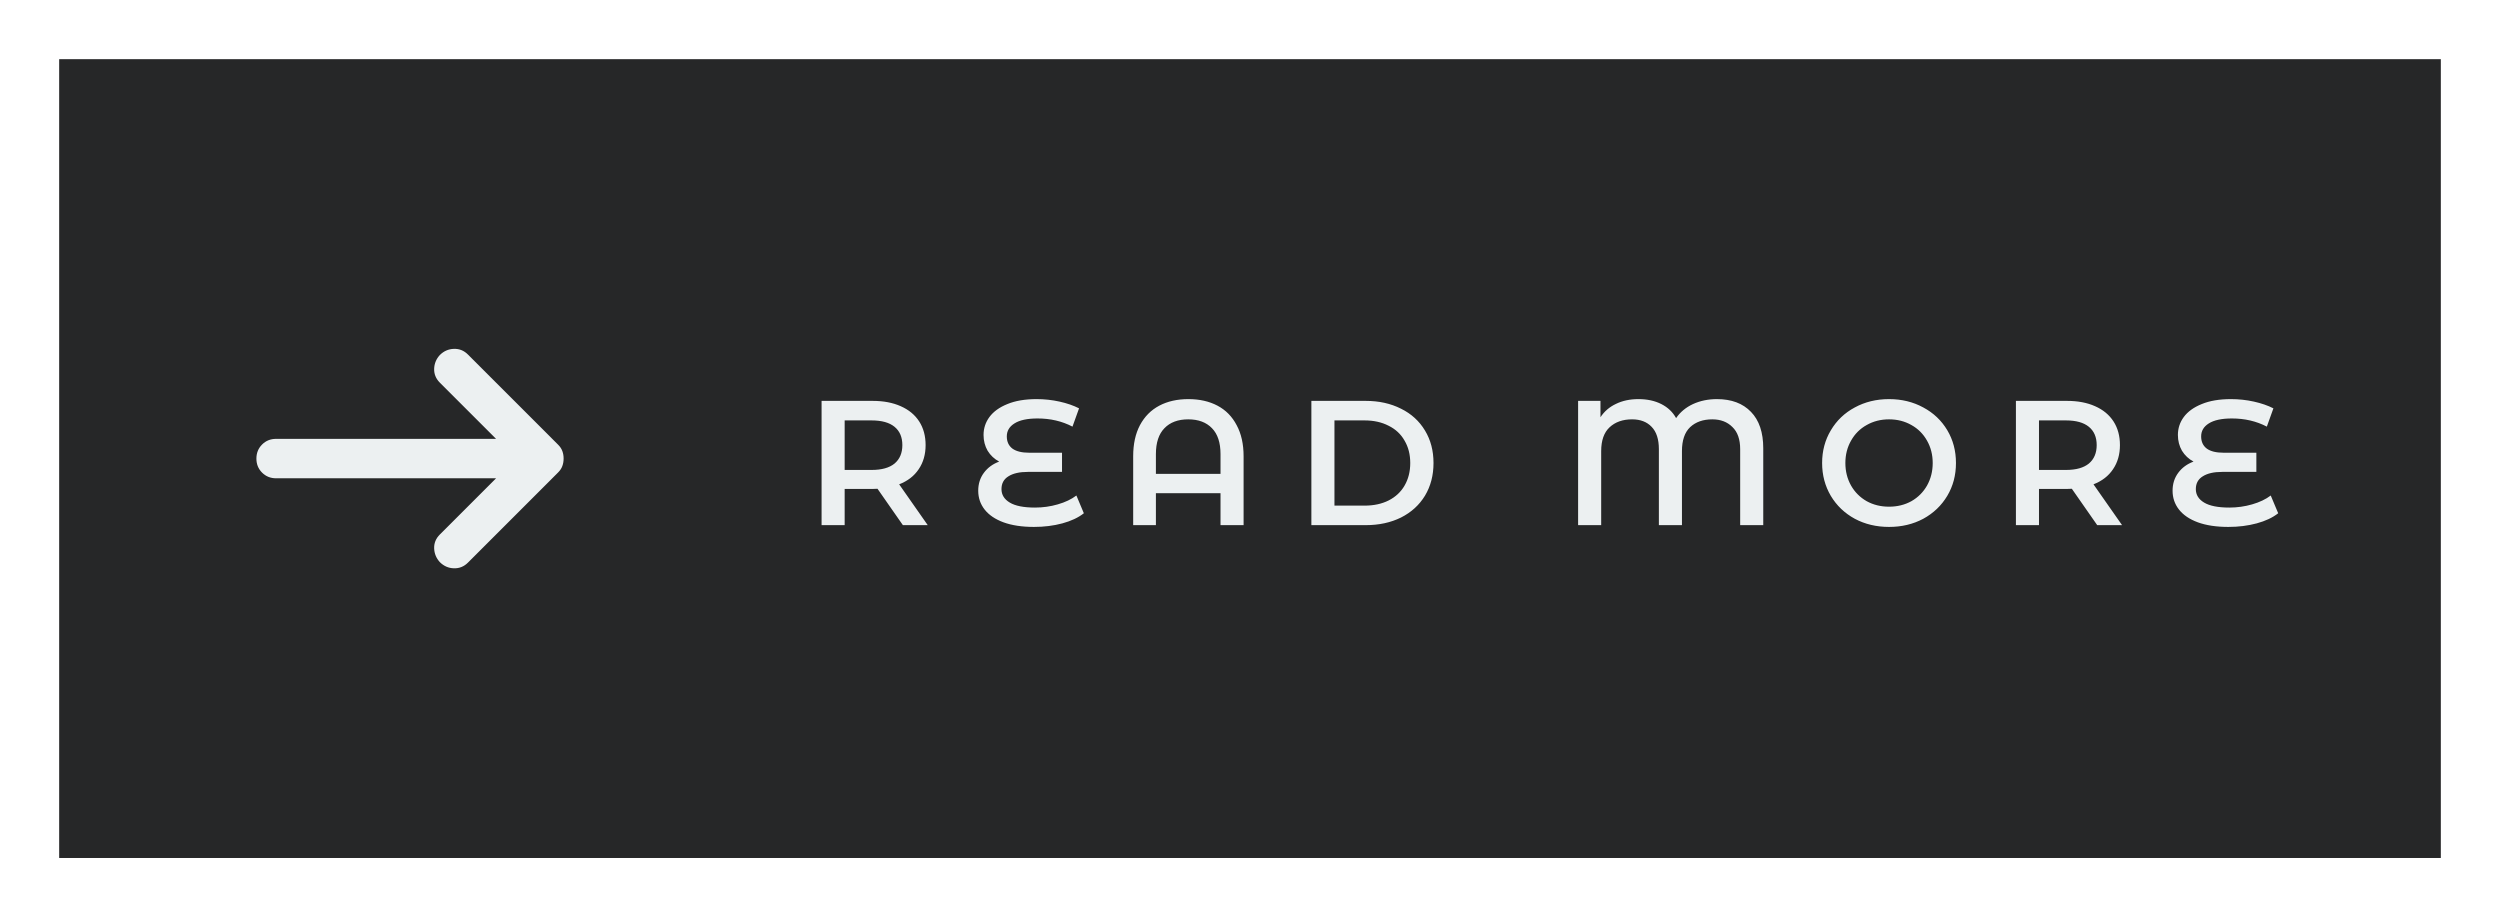 <svg width="169" height="62" viewBox="0 0 169 62" fill="none" xmlns="http://www.w3.org/2000/svg">
<g filter="url(#filter0_d_70_1172)">
<rect width="161" height="54" transform="translate(4)" fill="#262728"/>
<path d="M33.533 28.333H18.667C18.289 28.333 17.972 28.205 17.716 27.949C17.46 27.693 17.332 27.377 17.333 27C17.333 26.622 17.461 26.305 17.717 26.049C17.973 25.793 18.29 25.666 18.667 25.667H33.533L29.733 21.867C29.467 21.6 29.339 21.289 29.349 20.933C29.36 20.578 29.488 20.267 29.733 20C30 19.733 30.317 19.594 30.684 19.583C31.051 19.571 31.368 19.699 31.633 19.967L37.733 26.067C37.867 26.2 37.961 26.344 38.017 26.5C38.073 26.655 38.101 26.822 38.1 27C38.1 27.178 38.072 27.344 38.016 27.5C37.96 27.655 37.866 27.8 37.733 27.933L31.633 34.033C31.367 34.3 31.05 34.428 30.684 34.417C30.318 34.407 30.001 34.267 29.733 34C29.489 33.733 29.361 33.422 29.349 33.067C29.338 32.711 29.466 32.4 29.733 32.133L33.533 28.333Z" fill="#ECF0F1"/>
<path d="M61.035 31.5L59.319 29.04C59.247 29.048 59.139 29.052 58.995 29.052H57.099V31.5H55.539V23.1H58.995C59.723 23.1 60.355 23.22 60.891 23.46C61.435 23.7 61.851 24.044 62.139 24.492C62.427 24.94 62.571 25.472 62.571 26.088C62.571 26.72 62.415 27.264 62.103 27.72C61.799 28.176 61.359 28.516 60.783 28.74L62.715 31.5H61.035ZM60.999 26.088C60.999 25.552 60.823 25.14 60.471 24.852C60.119 24.564 59.603 24.42 58.923 24.42H57.099V27.768H58.923C59.603 27.768 60.119 27.624 60.471 27.336C60.823 27.04 60.999 26.624 60.999 26.088ZM73.268 30.696C72.892 30.992 72.408 31.22 71.816 31.38C71.224 31.54 70.584 31.62 69.896 31.62C69.088 31.62 68.4 31.516 67.832 31.308C67.272 31.1 66.848 30.812 66.56 30.444C66.272 30.076 66.128 29.652 66.128 29.172C66.128 28.708 66.256 28.304 66.512 27.96C66.768 27.616 67.112 27.364 67.544 27.204C67.216 27.028 66.956 26.784 66.764 26.472C66.58 26.152 66.488 25.796 66.488 25.404C66.488 24.956 66.62 24.552 66.884 24.192C67.156 23.824 67.56 23.532 68.096 23.316C68.632 23.092 69.292 22.98 70.076 22.98C70.604 22.98 71.12 23.036 71.624 23.148C72.128 23.26 72.568 23.412 72.944 23.604L72.5 24.84C71.796 24.472 71.008 24.288 70.136 24.288C69.448 24.288 68.928 24.4 68.576 24.624C68.232 24.84 68.06 25.132 68.06 25.5C68.06 25.86 68.188 26.136 68.444 26.328C68.7 26.512 69.076 26.604 69.572 26.604H71.792V27.9H69.488C68.92 27.9 68.48 28 68.168 28.2C67.856 28.392 67.7 28.68 67.7 29.064C67.7 29.448 67.888 29.752 68.264 29.976C68.64 30.2 69.208 30.312 69.968 30.312C70.496 30.312 71.008 30.24 71.504 30.096C72.008 29.952 72.428 29.752 72.764 29.496L73.268 30.696ZM80.335 22.98C81.087 22.98 81.743 23.128 82.303 23.424C82.863 23.72 83.295 24.16 83.599 24.744C83.911 25.32 84.067 26.02 84.067 26.844V31.5H82.507V29.34H78.139V31.5H76.603V26.844C76.603 26.02 76.755 25.32 77.059 24.744C77.371 24.16 77.807 23.72 78.367 23.424C78.927 23.128 79.583 22.98 80.335 22.98ZM82.507 28.032V26.7C82.507 25.924 82.315 25.34 81.931 24.948C81.547 24.548 81.011 24.348 80.323 24.348C79.635 24.348 79.099 24.548 78.715 24.948C78.331 25.34 78.139 25.924 78.139 26.7V28.032H82.507ZM88.649 23.1H92.321C93.217 23.1 94.013 23.276 94.709 23.628C95.405 23.972 95.945 24.464 96.329 25.104C96.713 25.736 96.905 26.468 96.905 27.3C96.905 28.132 96.713 28.868 96.329 29.508C95.945 30.14 95.405 30.632 94.709 30.984C94.013 31.328 93.217 31.5 92.321 31.5H88.649V23.1ZM92.249 30.18C92.865 30.18 93.405 30.064 93.869 29.832C94.341 29.592 94.701 29.256 94.949 28.824C95.205 28.384 95.333 27.876 95.333 27.3C95.333 26.724 95.205 26.22 94.949 25.788C94.701 25.348 94.341 25.012 93.869 24.78C93.405 24.54 92.865 24.42 92.249 24.42H90.209V30.18H92.249ZM116.064 22.98C117.048 22.98 117.816 23.268 118.368 23.844C118.92 24.412 119.196 25.232 119.196 26.304V31.5H117.636V26.364C117.636 25.7 117.46 25.2 117.108 24.864C116.764 24.52 116.312 24.348 115.752 24.348C115.128 24.348 114.628 24.524 114.252 24.876C113.884 25.228 113.7 25.768 113.7 26.496V31.5H112.14V26.364C112.14 25.692 111.976 25.188 111.648 24.852C111.328 24.516 110.888 24.348 110.328 24.348C109.696 24.348 109.188 24.528 108.804 24.888C108.428 25.24 108.24 25.776 108.24 26.496V31.5H106.68V23.1H108.192V24.204C108.448 23.812 108.796 23.512 109.236 23.304C109.676 23.088 110.184 22.98 110.76 22.98C111.352 22.98 111.868 23.092 112.308 23.316C112.748 23.54 113.08 23.856 113.304 24.264C113.584 23.856 113.964 23.54 114.444 23.316C114.932 23.092 115.472 22.98 116.064 22.98ZM127.699 31.62C126.843 31.62 126.071 31.436 125.383 31.068C124.695 30.692 124.155 30.176 123.763 29.52C123.371 28.856 123.175 28.116 123.175 27.3C123.175 26.484 123.371 25.748 123.763 25.092C124.155 24.428 124.695 23.912 125.383 23.544C126.071 23.168 126.843 22.98 127.699 22.98C128.555 22.98 129.327 23.168 130.015 23.544C130.703 23.912 131.243 24.424 131.635 25.08C132.027 25.736 132.223 26.476 132.223 27.3C132.223 28.124 132.027 28.864 131.635 29.52C131.243 30.176 130.703 30.692 130.015 31.068C129.327 31.436 128.555 31.62 127.699 31.62ZM127.699 30.252C128.259 30.252 128.763 30.128 129.211 29.88C129.659 29.624 130.011 29.272 130.267 28.824C130.523 28.368 130.651 27.86 130.651 27.3C130.651 26.74 130.523 26.236 130.267 25.788C130.011 25.332 129.659 24.98 129.211 24.732C128.763 24.476 128.259 24.348 127.699 24.348C127.139 24.348 126.635 24.476 126.187 24.732C125.739 24.98 125.387 25.332 125.131 25.788C124.875 26.236 124.747 26.74 124.747 27.3C124.747 27.86 124.875 28.368 125.131 28.824C125.387 29.272 125.739 29.624 126.187 29.88C126.635 30.128 127.139 30.252 127.699 30.252ZM141.772 31.5L140.056 29.04C139.984 29.048 139.876 29.052 139.732 29.052H137.836V31.5H136.276V23.1H139.732C140.46 23.1 141.092 23.22 141.628 23.46C142.172 23.7 142.588 24.044 142.876 24.492C143.164 24.94 143.308 25.472 143.308 26.088C143.308 26.72 143.152 27.264 142.84 27.72C142.536 28.176 142.096 28.516 141.52 28.74L143.452 31.5H141.772ZM141.736 26.088C141.736 25.552 141.56 25.14 141.208 24.852C140.856 24.564 140.34 24.42 139.66 24.42H137.836V27.768H139.66C140.34 27.768 140.856 27.624 141.208 27.336C141.56 27.04 141.736 26.624 141.736 26.088ZM154.006 30.696C153.63 30.992 153.146 31.22 152.554 31.38C151.962 31.54 151.322 31.62 150.634 31.62C149.826 31.62 149.138 31.516 148.57 31.308C148.01 31.1 147.586 30.812 147.298 30.444C147.01 30.076 146.866 29.652 146.866 29.172C146.866 28.708 146.994 28.304 147.25 27.96C147.506 27.616 147.85 27.364 148.282 27.204C147.954 27.028 147.694 26.784 147.502 26.472C147.318 26.152 147.226 25.796 147.226 25.404C147.226 24.956 147.358 24.552 147.622 24.192C147.894 23.824 148.298 23.532 148.834 23.316C149.37 23.092 150.03 22.98 150.814 22.98C151.342 22.98 151.858 23.036 152.362 23.148C152.866 23.26 153.306 23.412 153.682 23.604L153.238 24.84C152.534 24.472 151.746 24.288 150.874 24.288C150.186 24.288 149.666 24.4 149.314 24.624C148.97 24.84 148.798 25.132 148.798 25.5C148.798 25.86 148.926 26.136 149.182 26.328C149.438 26.512 149.814 26.604 150.31 26.604H152.53V27.9H150.226C149.658 27.9 149.218 28 148.906 28.2C148.594 28.392 148.438 28.68 148.438 29.064C148.438 29.448 148.626 29.752 149.002 29.976C149.378 30.2 149.946 30.312 150.706 30.312C151.234 30.312 151.746 30.24 152.242 30.096C152.746 29.952 153.166 29.752 153.502 29.496L154.006 30.696Z" fill="#ECF0F1"/>
</g>
<defs>
<filter id="filter0_d_70_1172" x="0" y="0" width="169" height="62" filterUnits="userSpaceOnUse" color-interpolation-filters="sRGB">
<feFlood flood-opacity="0" result="BackgroundImageFix"/>
<feColorMatrix in="SourceAlpha" type="matrix" values="0 0 0 0 0 0 0 0 0 0 0 0 0 0 0 0 0 0 127 0" result="hardAlpha"/>
<feOffset dy="4"/>
<feGaussianBlur stdDeviation="2"/>
<feComposite in2="hardAlpha" operator="out"/>
<feColorMatrix type="matrix" values="0 0 0 0 0 0 0 0 0 0 0 0 0 0 0 0 0 0 0.25 0"/>
<feBlend mode="normal" in2="BackgroundImageFix" result="effect1_dropShadow_70_1172"/>
<feBlend mode="normal" in="SourceGraphic" in2="effect1_dropShadow_70_1172" result="shape"/>
</filter>
</defs>
</svg>
